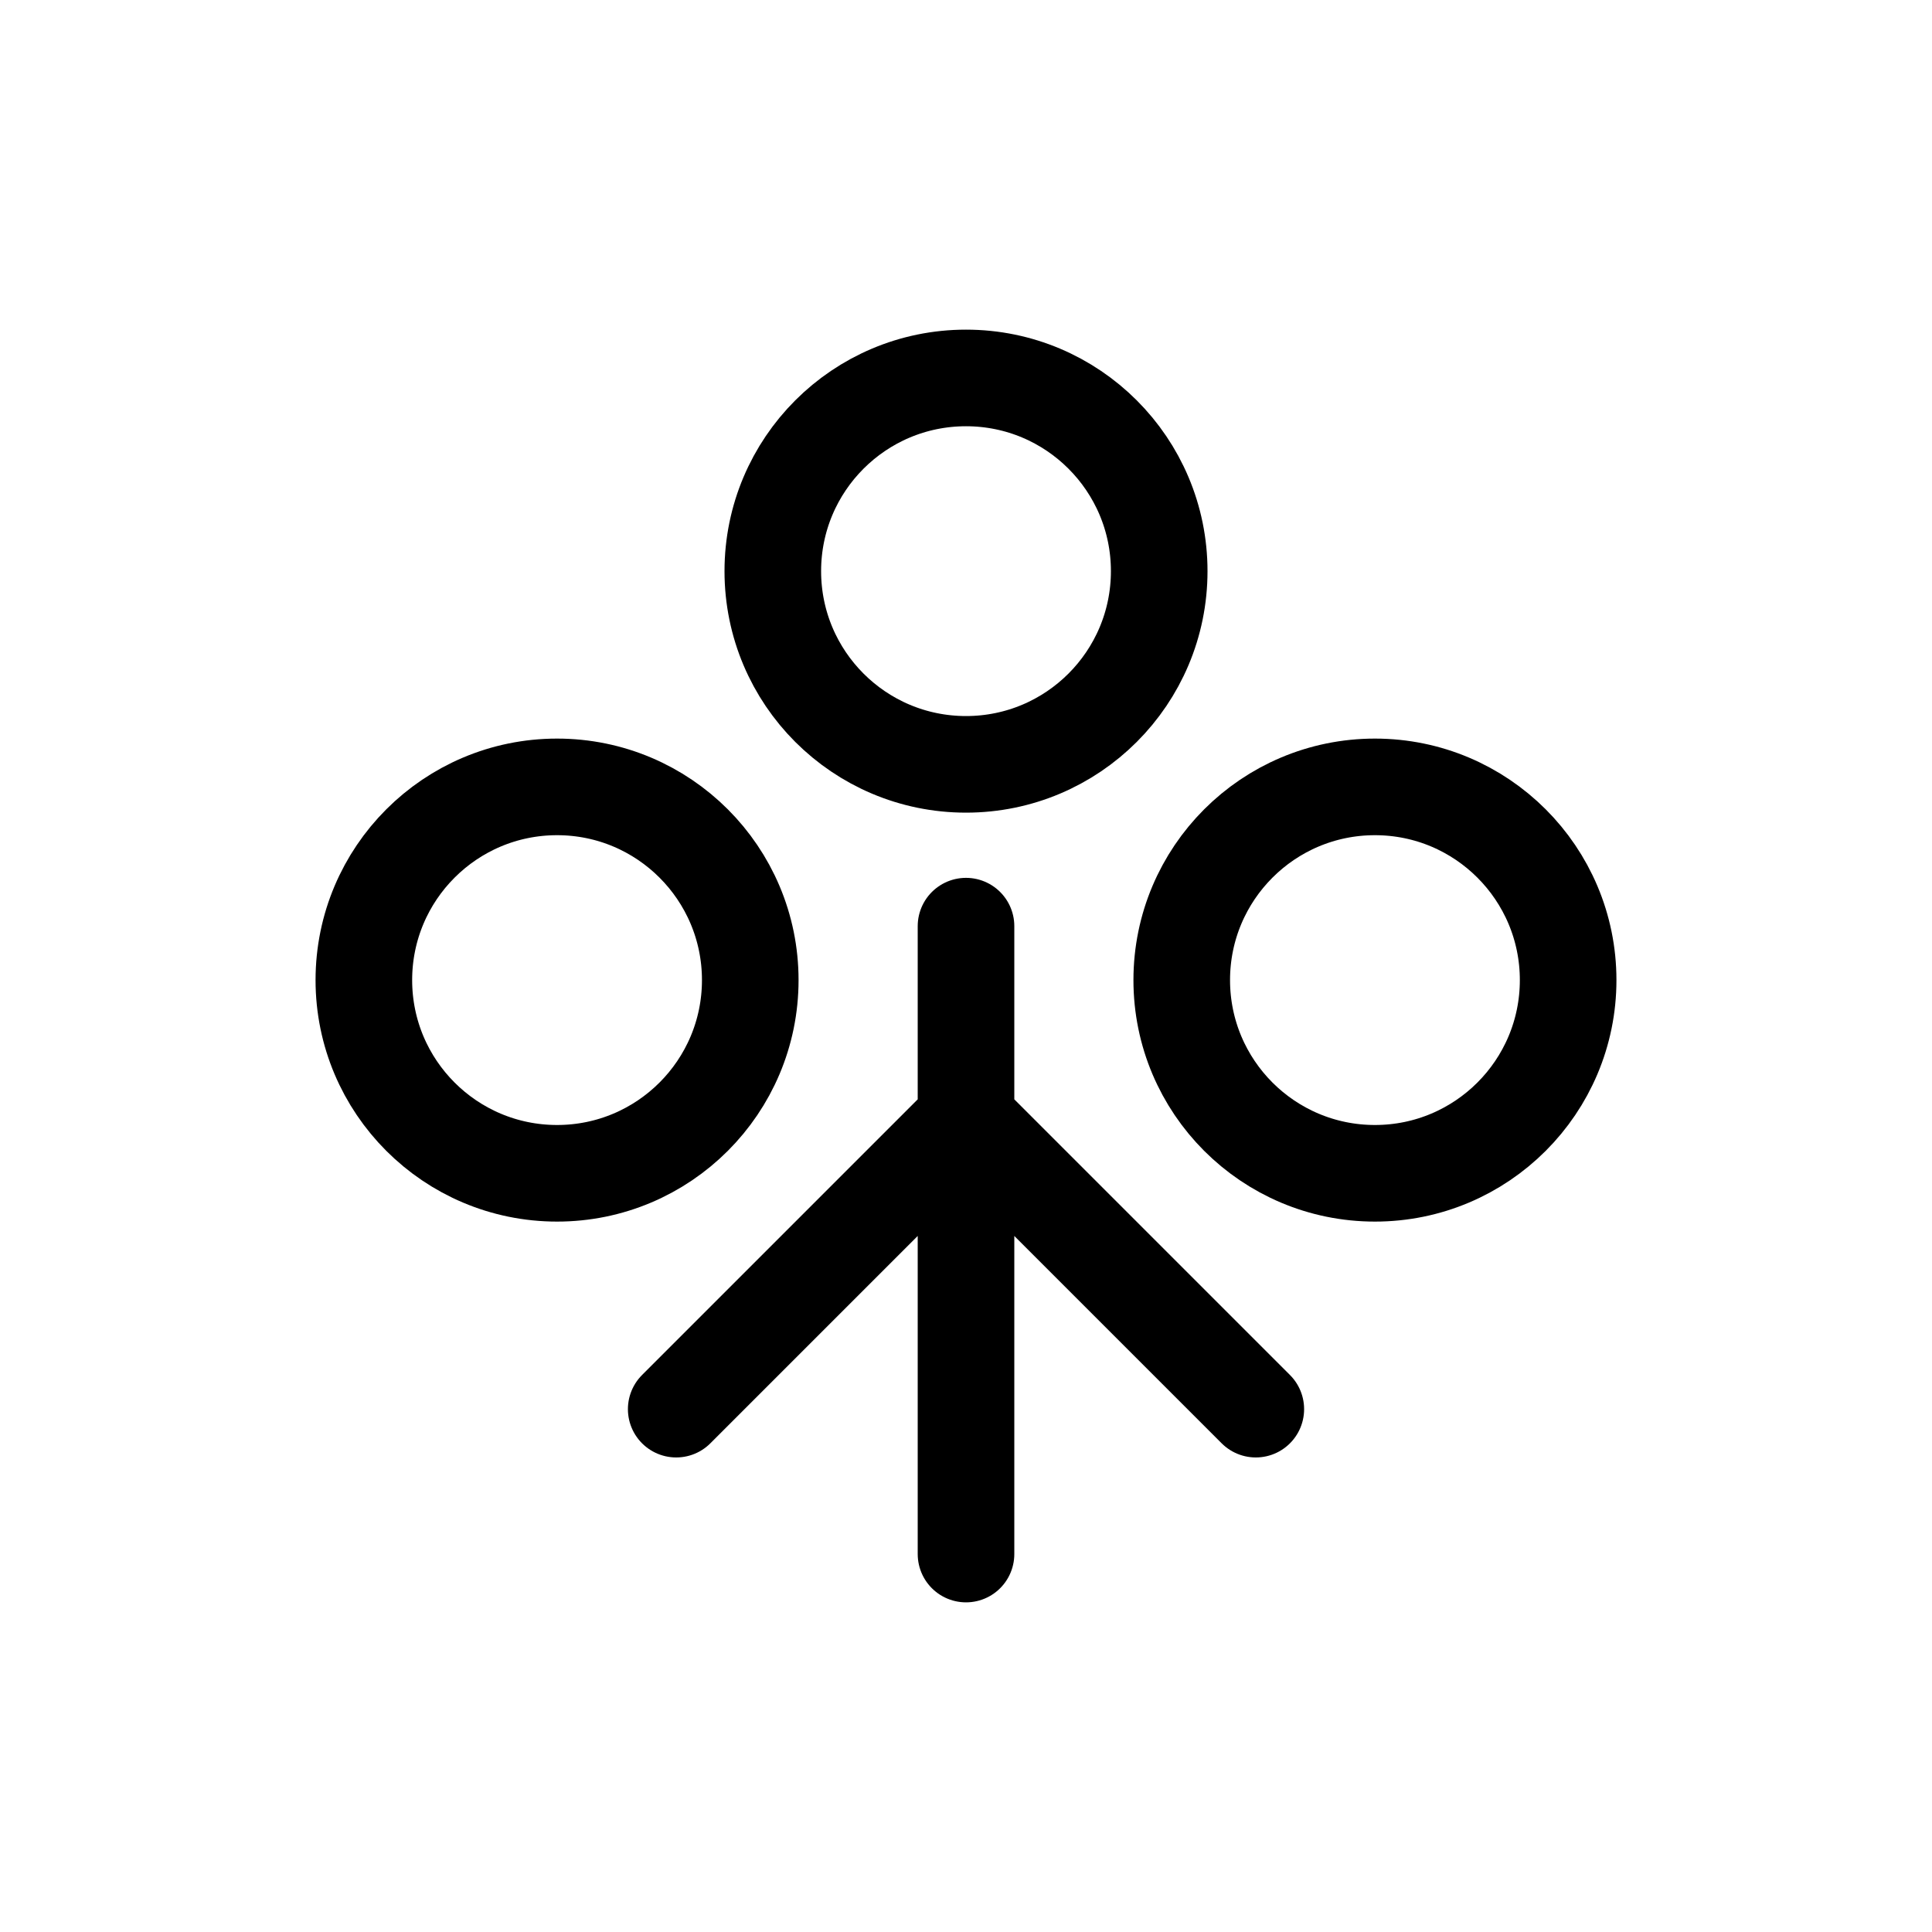 <?xml version="1.0" encoding="UTF-8" standalone="no"?>
<svg
   xmlns:dc="http://purl.org/dc/elements/1.1/"
   xmlns:cc="http://creativecommons.org/ns#"
   xmlns:rdf="http://www.w3.org/1999/02/22-rdf-syntax-ns#"
   xmlns:svg="http://www.w3.org/2000/svg"
   xmlns="http://www.w3.org/2000/svg"
   xmlns:sodipodi="http://sodipodi.sourceforge.net/DTD/sodipodi-0.dtd"
   xmlns:inkscape="http://www.inkscape.org/namespaces/inkscape"
   width="1000px"
   height="1000px"
   version="1.1"
   id="svg7"
   sodipodi:docname="0120-nasin-kulupu.svg"
   inkscape:version="1.0.2-2 (e86c870879, 2021-01-15)">
  <defs
     id="defs11" />
  <sodipodi:namedview
     pagecolor="#ffffff"
     bordercolor="#666666"
     borderopacity="1"
     objecttolerance="10"
     gridtolerance="10"
     guidetolerance="10"
     inkscape:pageopacity="0"
     inkscape:pageshadow="2"
     inkscape:window-width="893"
     inkscape:window-height="480"
     id="namedview9"
     showgrid="false"
     inkscape:zoom="0.24711111"
     inkscape:cx="500"
     inkscape:cy="500"
     inkscape:window-x="0"
     inkscape:window-y="0"
     inkscape:window-maximized="0"
     inkscape:current-layer="svg7" />
  <g
     id="g866">
    <path
       style="fill:none;stroke:#000000;stroke-width:50;stroke-linecap:round;stroke-linejoin:round;stroke-miterlimit:4;stroke-opacity:1"
       d="m 500.004,804.375 v -225 l -150,150 150,-150 150,150 -150,-150 v -100"
       id="path2" />
    <path
       style="fill:none;stroke:#000000;stroke-width:50;stroke-linecap:butt;stroke-linejoin:miter;stroke-miterlimit:4;stroke-opacity:1"
       d="m 600.004,295.625 c 0,55.227 -44.77,100 -100,100 -55.227,0 -100,-44.773 -100,-100 0,-55.23 44.773,-100 100,-100 55.23,0 100,44.77 100,100 z M 388.332,507.293 c 0,55.23 -44.77,100 -100,100 -55.227,0 -100,-44.77 -100,-100 0,-55.227 44.773,-100 100,-100 55.23,0 100,44.773 100,100 z m 423.336,0 c 0,55.23 -44.773,100 -100,100 -55.23,0 -100,-44.77 -100,-100 0,-55.227 44.77,-100 100,-100 55.227,0 100,44.773 100,100 z m 0,0"
       id="path4" />
  </g>
</svg>
